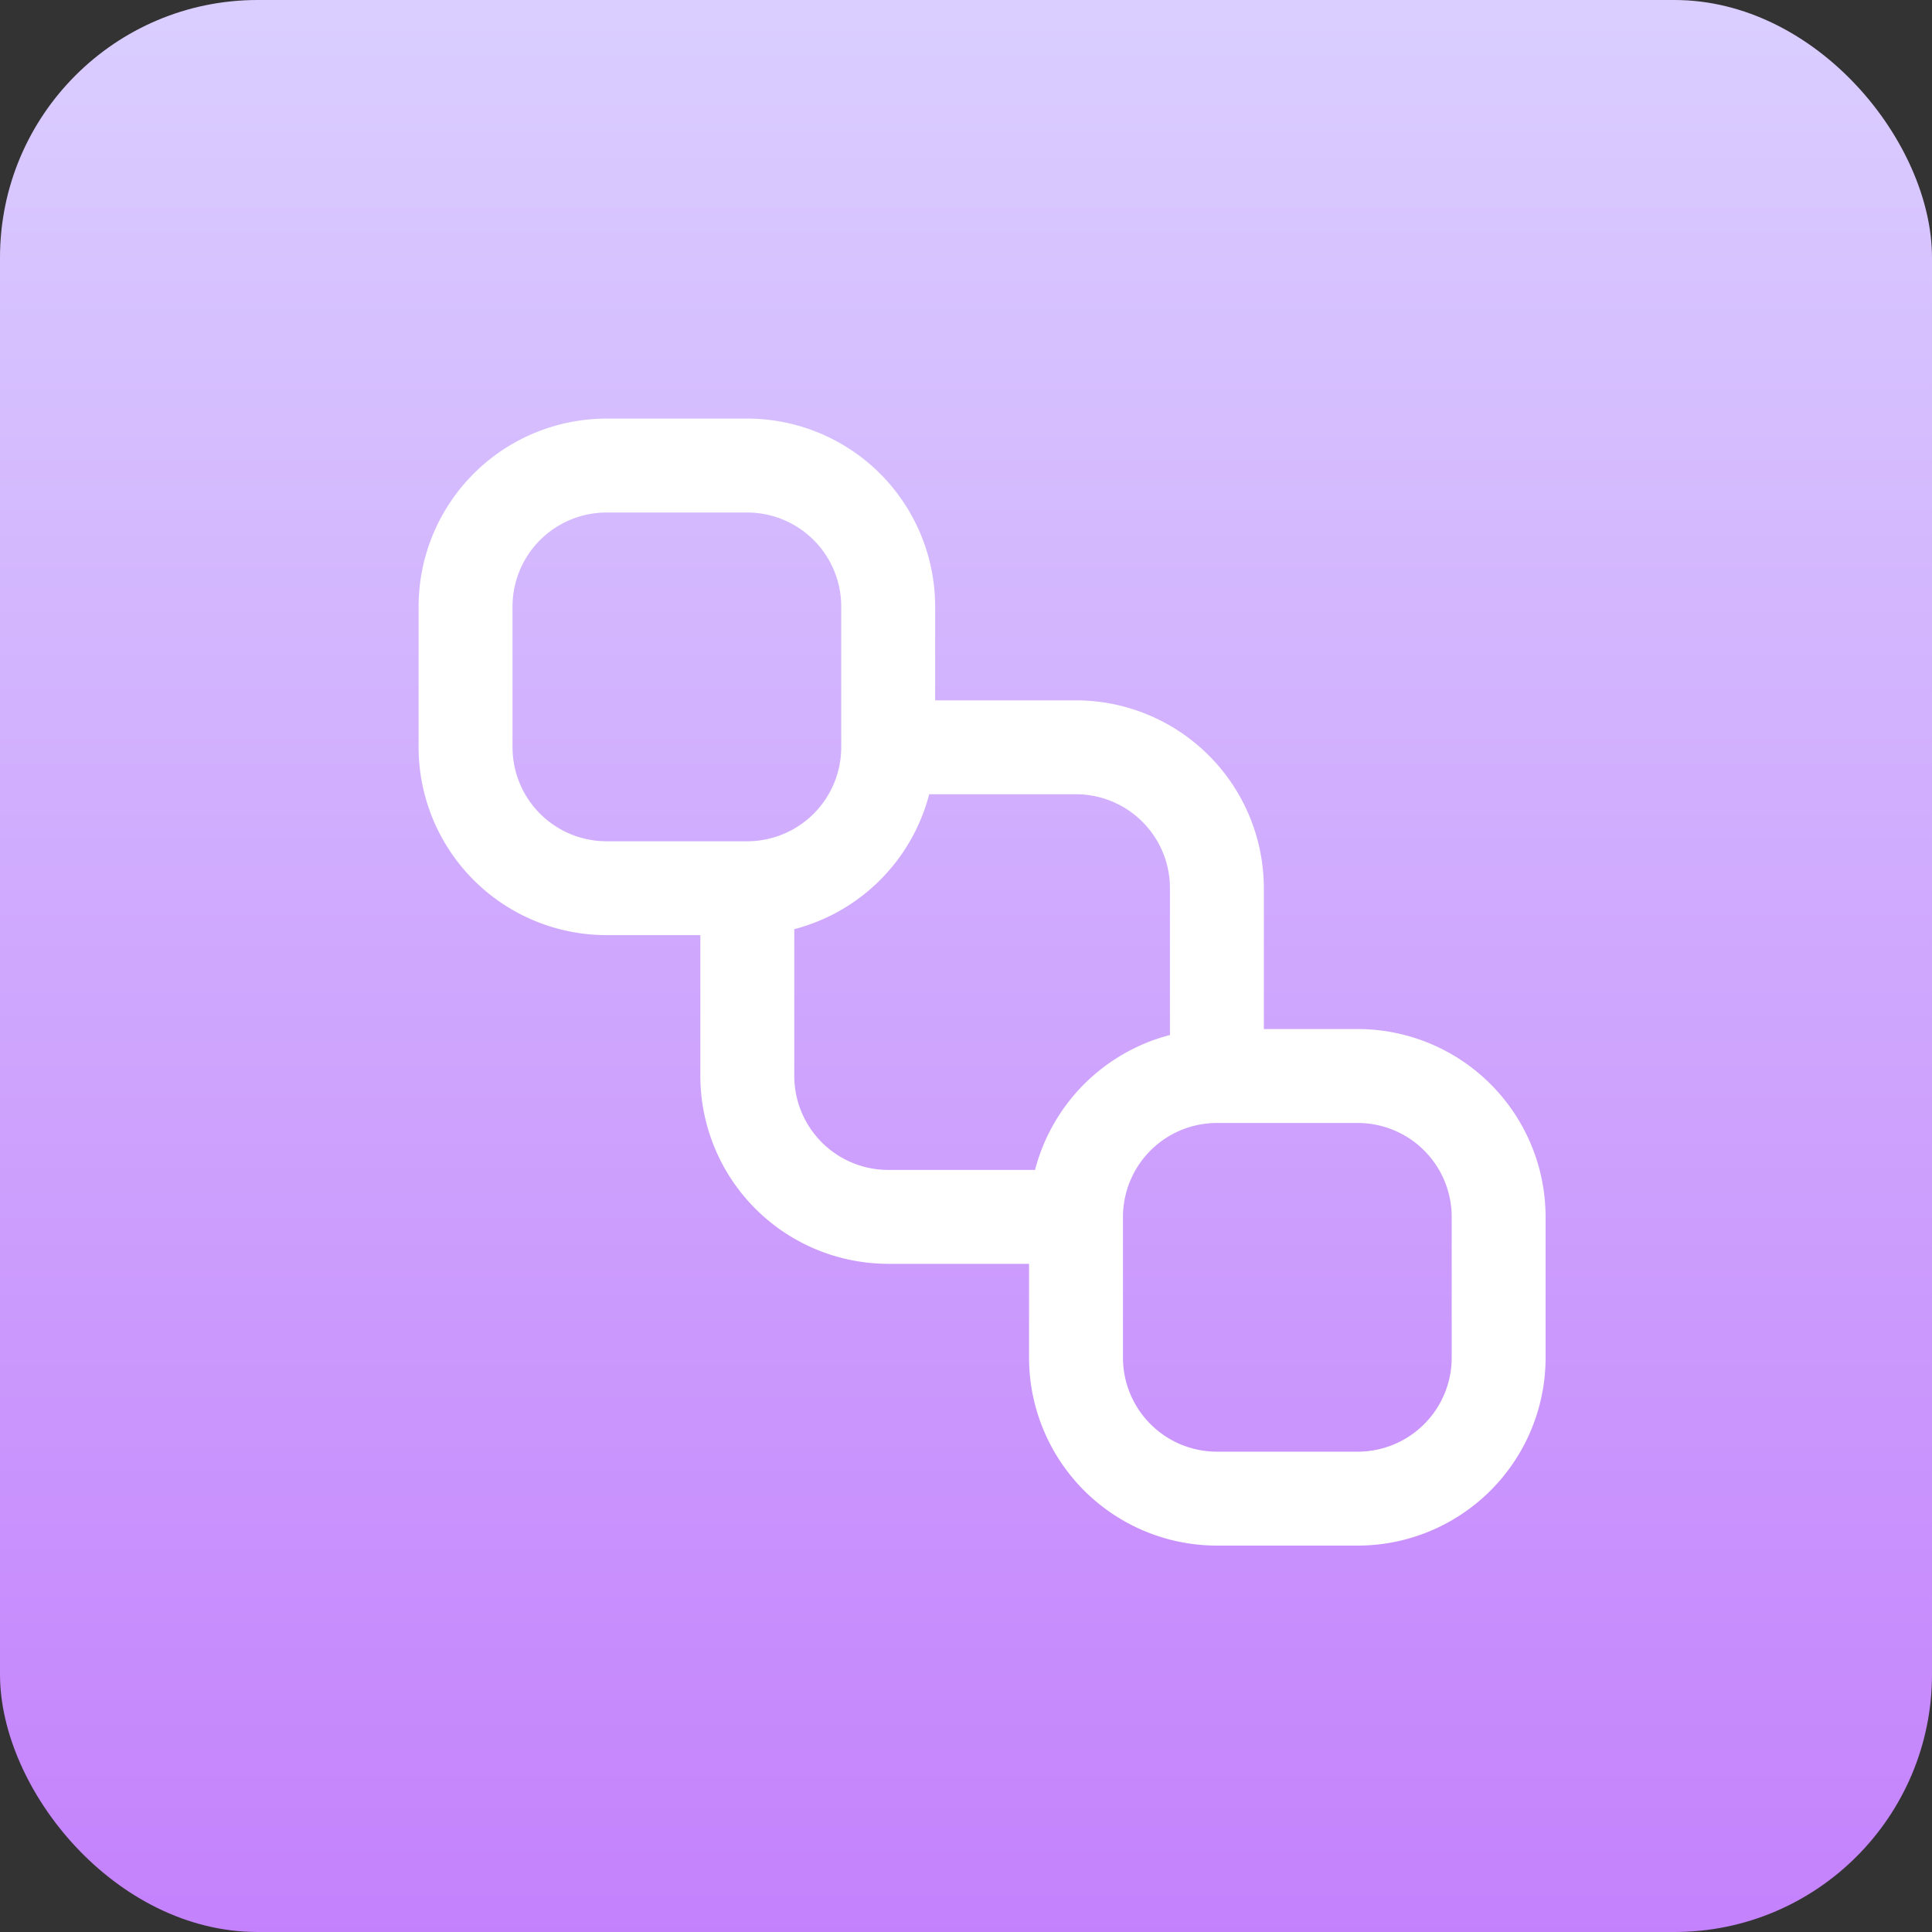 <svg xmlns="http://www.w3.org/2000/svg" xmlns:xlink="http://www.w3.org/1999/xlink" width="60" height="60" viewBox="0 0 60 60">
  <rect x="0" y="0" width="60" height="60" fill="#333333" stroke="none"/>
  <defs>
    <linearGradient id="linear-gradient" x1="0.5" x2="0.5" y2="1" gradientUnits="objectBoundingBox">
      <stop offset="0" stop-color="#daceff"/>
      <stop offset="1" stop-color="#c481fc"/>
    </linearGradient>
    <clipPath id="clip-path">
      <rect id="Rectangle_61" data-name="Rectangle 61" width="35" height="35" transform="translate(334 905)" fill="#fff"/>
    </clipPath>
  </defs>
  <g id="Group_89347" data-name="Group 89347" transform="translate(-321 -892)">
    <rect id="Rectangle_60" data-name="Rectangle 60" width="60" height="60" rx="8" transform="translate(321 892)" fill="url(#linear-gradient)"/>
    <g id="Mask_Group_6" data-name="Mask Group 6" clip-path="url(#clip-path)">
      <path id="send-back" d="M29.167,18.958H26.25V14.583A5.839,5.839,0,0,0,20.417,8.75H16.042V5.833A5.839,5.839,0,0,0,10.208,0H5.833A5.839,5.839,0,0,0,0,5.833v4.375a5.839,5.839,0,0,0,5.833,5.833H8.75v4.375a5.839,5.839,0,0,0,5.833,5.833h4.375v2.917A5.839,5.839,0,0,0,24.792,35h4.375A5.839,5.839,0,0,0,35,29.167V24.792A5.839,5.839,0,0,0,29.167,18.958Zm-26.25-8.75V5.833A2.92,2.92,0,0,1,5.833,2.917h4.375a2.92,2.92,0,0,1,2.917,2.917v4.375a2.92,2.92,0,0,1-2.917,2.917H5.833A2.92,2.92,0,0,1,2.917,10.208Zm8.75,10.208v-4.56a5.851,5.851,0,0,0,4.19-4.19h4.56a2.92,2.92,0,0,1,2.917,2.917v4.56a5.851,5.851,0,0,0-4.19,4.19h-4.56A2.92,2.92,0,0,1,11.667,20.417Zm20.417,8.75a2.92,2.92,0,0,1-2.917,2.917H24.792a2.92,2.92,0,0,1-2.917-2.917V24.792a2.92,2.92,0,0,1,2.917-2.917h4.375a2.92,2.92,0,0,1,2.917,2.917Z" transform="translate(334 905)" fill="#fff"/>
    </g>
  </g>
</svg>
